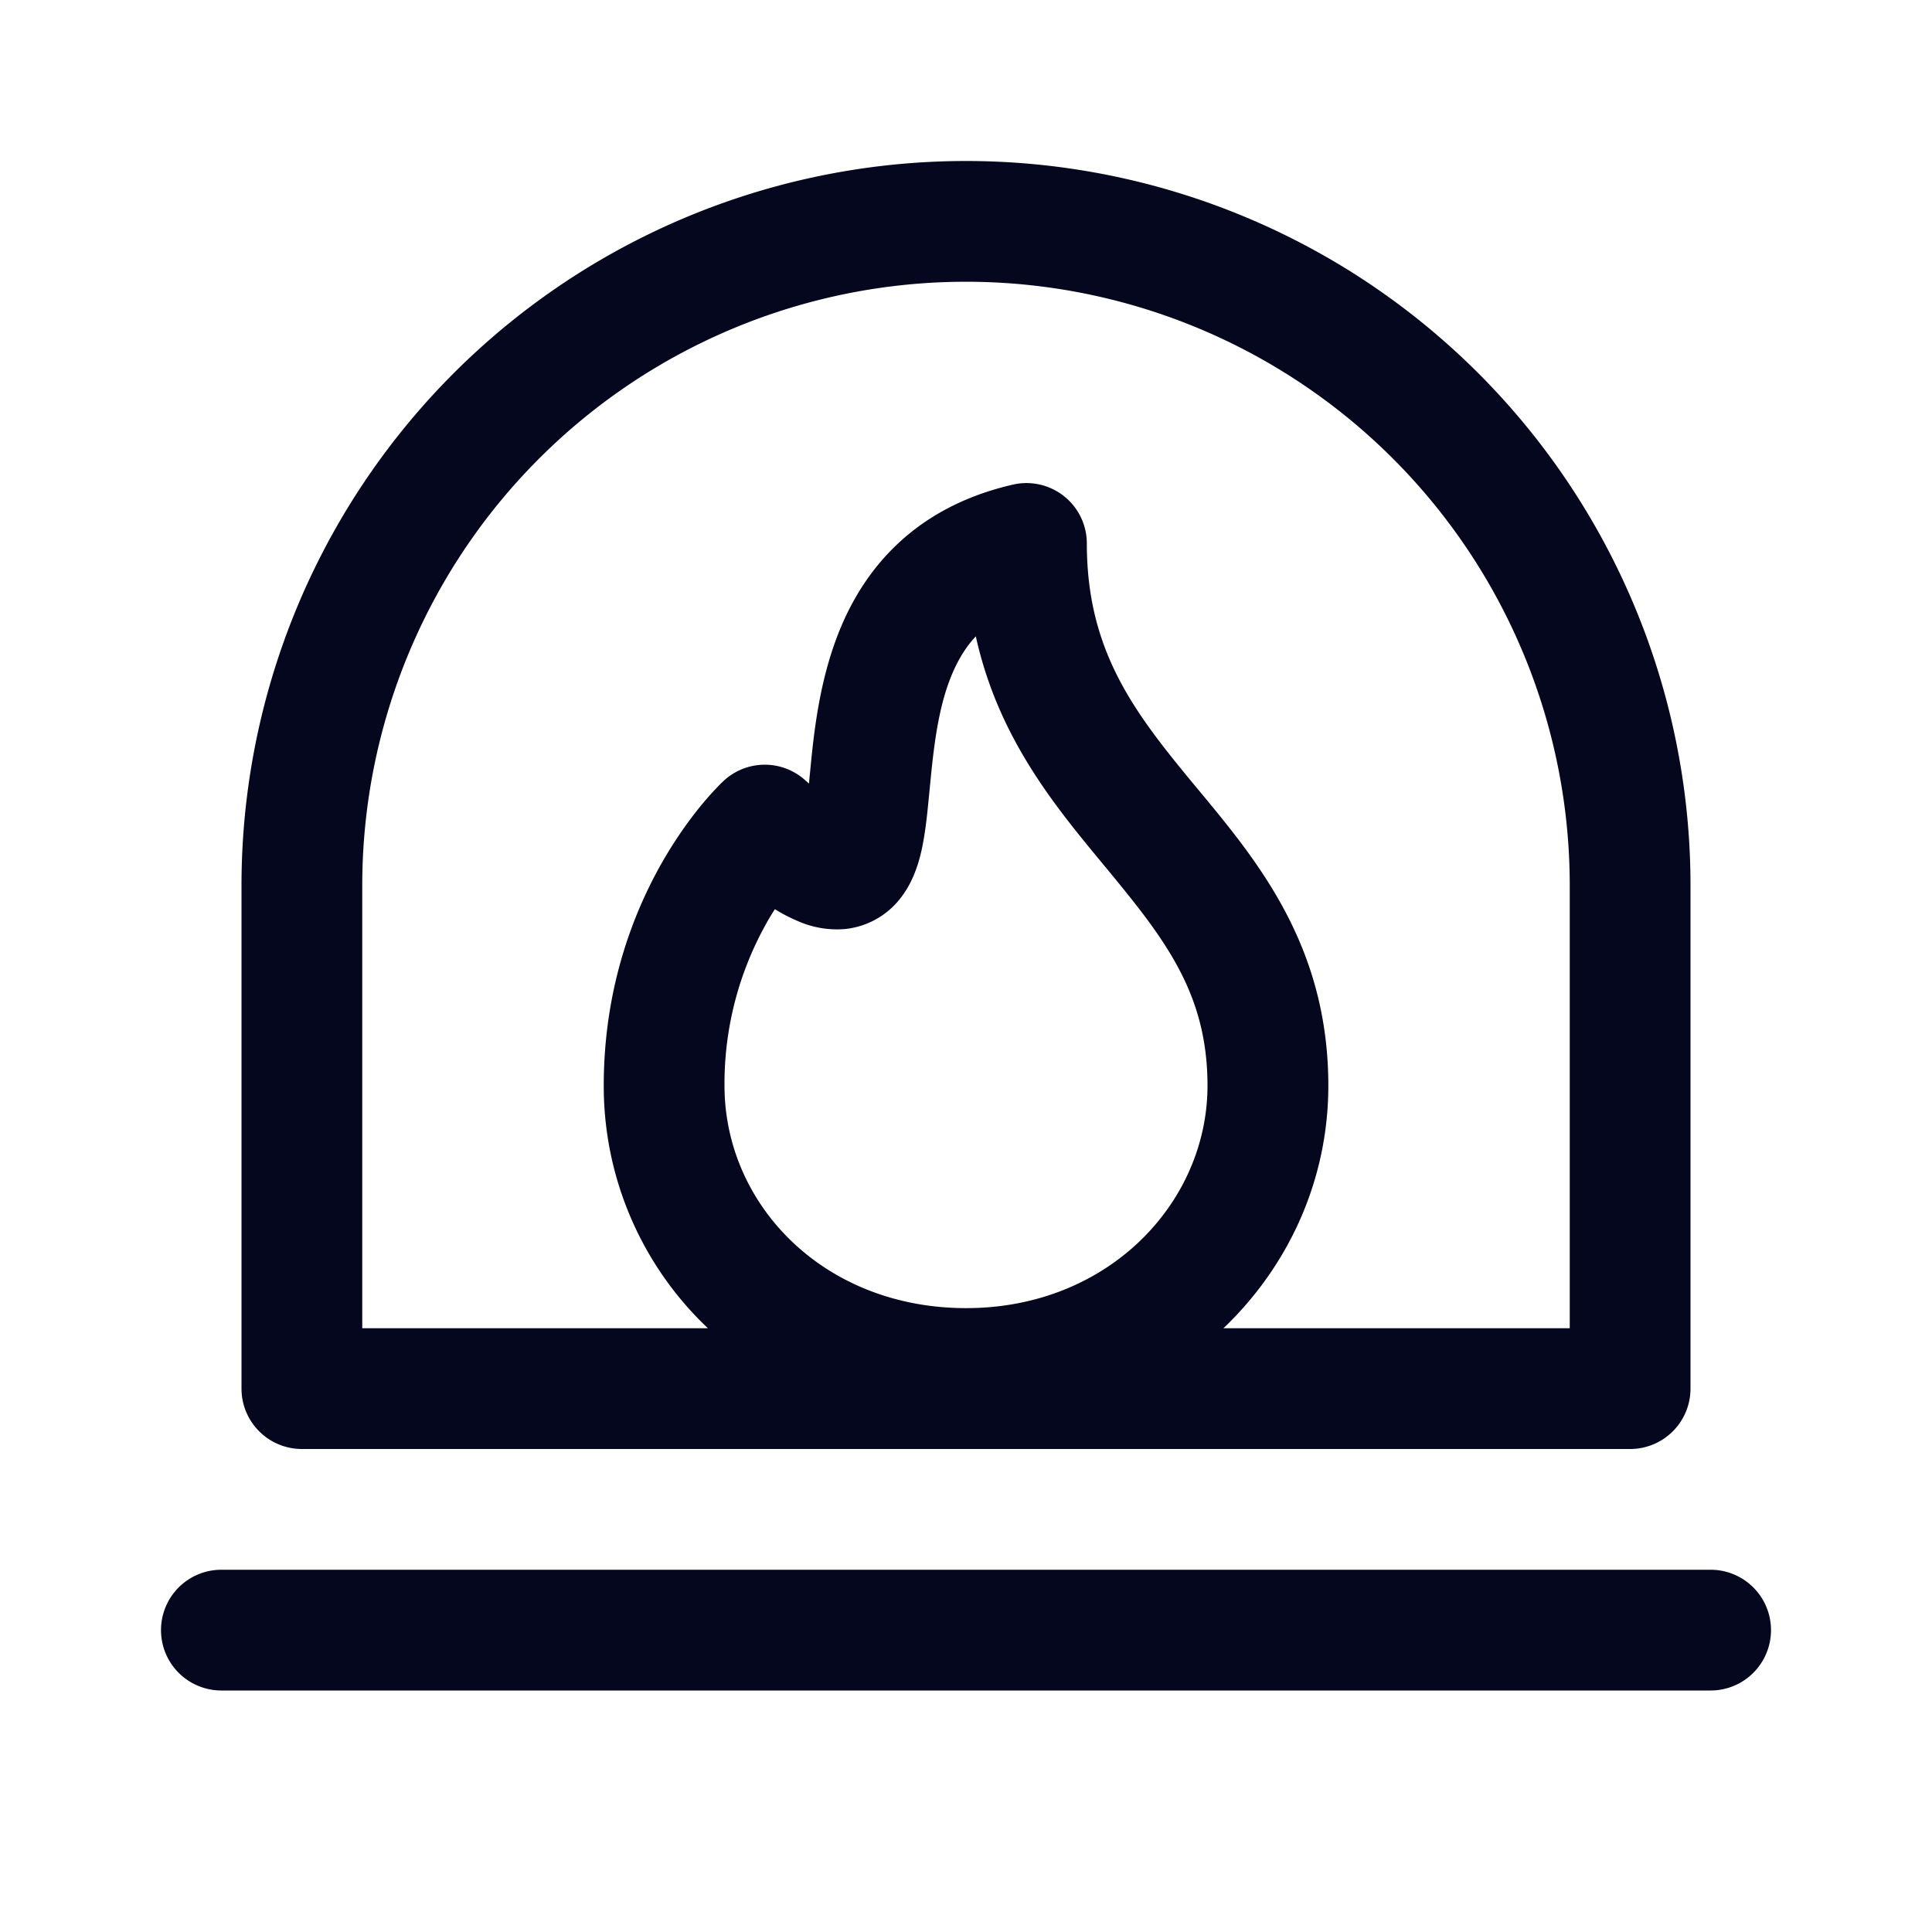<svg xmlns="http://www.w3.org/2000/svg" width="24" height="24" fill="none"><path fill="#04071E" d="M3 11a9 9 0 0 1 18 0v6.25a.75.75 0 0 1-.75.75H3.75a.75.75 0 0 1-.75-.75zm9-7.5A7.5 7.5 0 0 0 4.5 11v5.5h4.294A4.14 4.14 0 0 1 7.5 13.486c0-1.196.36-2.132.723-2.77.182-.318.364-.564.505-.733a4 4 0 0 1 .233-.256l.019-.017.006-.007.003-.002.001-.001.001-.001A.75.75 0 0 1 10 9.69l.05.044.004-.052.016-.163c.051-.522.136-1.268.473-1.939.36-.717.994-1.32 2.04-1.56a.75.75 0 0 1 .918.73c0 1.337.589 2.098 1.328 2.992l.075.09c.724.874 1.597 1.927 1.597 3.654 0 1.17-.492 2.24-1.303 3.014H19.5V11A7.5 7.5 0 0 0 12 3.5m-2.473 7.958A4.07 4.07 0 0 0 9 13.486c0 1.474 1.227 2.764 3.002 2.764 1.77 0 2.998-1.313 2.998-2.764 0-1.182-.563-1.863-1.324-2.783l-.004-.005c-.593-.717-1.277-1.556-1.55-2.793-.1.106-.177.224-.24.35-.198.393-.268.881-.32 1.41l-.013.132c-.02.207-.04.43-.073.62-.033.193-.105.561-.366.828a1 1 0 0 1-.615.296 1.2 1.2 0 0 1-.579-.097 2 2 0 0 1-.29-.15 4 4 0 0 0-.1.164M2 20.25a.75.75 0 0 1 .75-.75h18.5a.75.75 0 0 1 0 1.5H2.75a.75.75 0 0 1-.75-.75"/></svg>